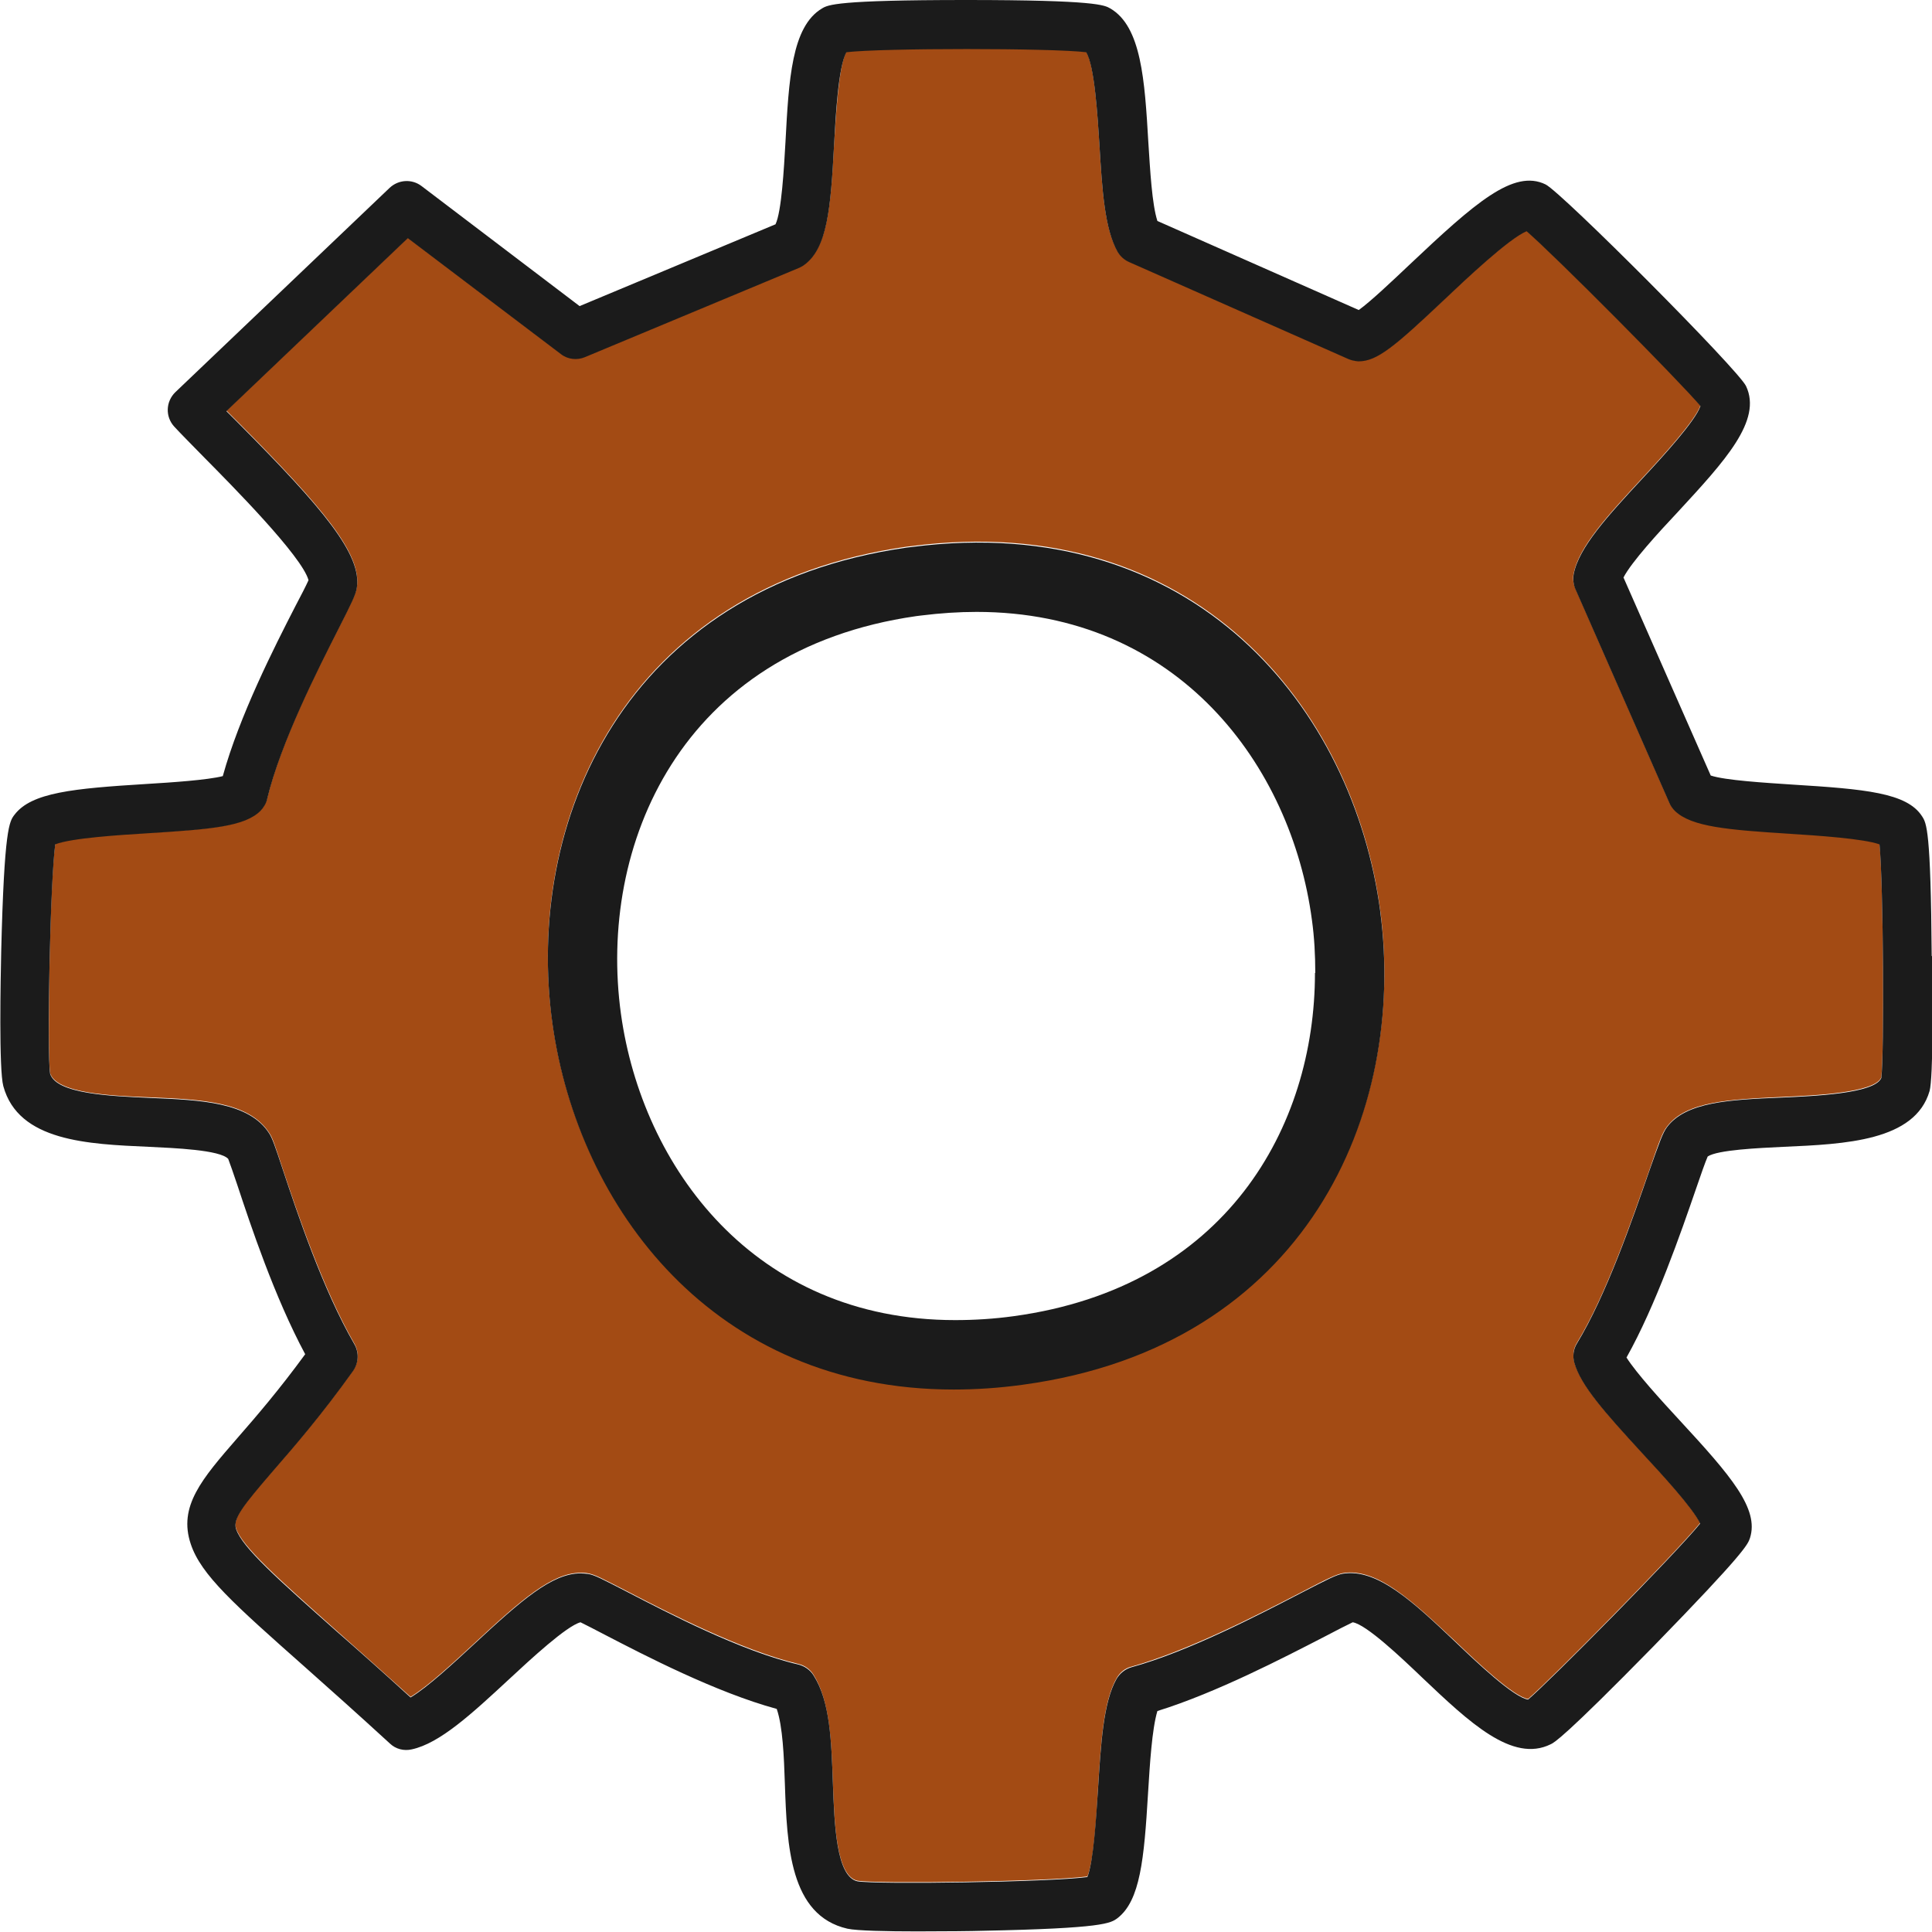 <?xml version="1.0" encoding="UTF-8"?>
<svg id="Layer_1" xmlns="http://www.w3.org/2000/svg" viewBox="0 0 64 64">
  <defs>
    <style>
      .cls-1 {
        fill: #a34b14;
      }

      .cls-2 {
        fill: #1B1B1B;
      }
    </style>
  </defs>
  <path class="cls-1" d="M62.26,27.95c-.54-.19-2.04-.29-2.98-.35-2.05-.13-3.23-.23-3.79-.75-.08-.08-.15-.17-.19-.27l-3.12-7.1c-.06-.15-.09-.32-.05-.48.17-.89,1.14-1.94,2.27-3.16.67-.72,1.76-1.91,1.93-2.41-.75-.89-4.79-4.95-5.76-5.79-.6.26-1.99,1.57-2.76,2.3-1.6,1.51-2.19,2.01-2.8,2.01h-.02c-.11,0-.21-.03-.31-.07l-7.28-3.22c-.16-.07-.29-.19-.38-.34-.43-.75-.51-2.04-.6-3.54-.06-.93-.16-2.62-.44-3.07-1.16-.14-6.76-.14-7.94,0-.26.46-.35,2.14-.41,3.07-.11,2.09-.22,3.4-.98,3.97-.05.04-.11.07-.17.1l-7.1,2.96c-.27.11-.57.07-.8-.1l-5.07-3.84-6.01,5.73c.13.13.26.26.4.4,2.8,2.82,4.1,4.36,3.92,5.46-.04.23-.16.46-.6,1.34-.67,1.31-1.92,3.76-2.37,5.65-.04.14-.11.27-.21.38-.52.53-1.63.63-3.7.75-.98.06-2.57.16-3.11.37-.18,1.29-.27,6.89-.17,7.6.21.67,2,.75,3.31.8,1.69.07,3.28.14,3.95,1.18.11.16.18.38.45,1.2.46,1.38,1.32,3.95,2.37,5.78.16.28.14.62-.04.88-1.05,1.47-1.97,2.53-2.64,3.3-1.01,1.16-1.35,1.6-1.24,1.94.2.6,1.38,1.65,3.33,3.39.72.64,1.52,1.35,2.45,2.19.57-.34,1.44-1.15,2.11-1.77,1.53-1.42,2.57-2.34,3.52-2.34.09,0,.17,0,.26.02.22.04.44.16,1.26.58,1.33.69,3.8,1.97,5.7,2.42.21.05.39.18.5.36.54.87.59,2.17.64,3.55.05,1.39.11,3.11.81,3.27.64.11,6.34.03,7.62-.14.21-.5.3-1.96.35-2.87.1-1.57.18-2.93.62-3.7.11-.19.28-.33.49-.38,1.89-.53,4.21-1.73,5.6-2.45.92-.48,1.17-.6,1.41-.65,1.14-.18,2.33.96,3.73,2.27.68.65,1.92,1.83,2.4,1.9.75-.64,4.86-4.8,5.7-5.83-.24-.5-1.27-1.63-1.91-2.32-1.27-1.37-2.05-2.26-2.26-3.01-.06-.22-.03-.45.09-.64.97-1.59,1.85-4.15,2.38-5.67.35-1.02.45-1.3.6-1.49.63-.84,2.08-.9,3.76-.98,1.09-.05,3.12-.13,3.34-.65.1-.84.07-6.45-.06-7.76ZM33.89,45.84c-.79.11-1.57.16-2.3.16-7.95,0-12.44-6.03-13.29-12.12-.93-6.66,2.35-14.43,11.73-15.77l.17-.02c9.4-1.22,14.63,5.39,15.52,12.05.89,6.66-2.44,14.41-11.83,15.69Z"/>
  <path class="cls-2" d="M63.99,31.67c-.03-4.18-.17-4.4-.32-4.63-.5-.78-1.89-.9-4.3-1.05-.9-.06-2.22-.14-2.7-.3l-2.89-6.56c.27-.52,1.17-1.5,1.8-2.17,1.56-1.69,2.8-3.03,2.26-4.17-.26-.55-6.1-6.41-6.64-6.68-1.06-.52-2.34.61-4.51,2.66-.56.53-1.3,1.23-1.68,1.5l-6.67-2.95c-.18-.56-.24-1.68-.3-2.61-.12-2.05-.23-3.83-1.26-4.43-.19-.11-.47-.28-4.77-.28h-.03c-4.27,0-4.55.16-4.75.28-1.01.6-1.1,2.37-1.21,4.42-.05.88-.13,2.31-.33,2.73l-6.49,2.71-5.24-3.98c-.32-.24-.76-.21-1.05.06l-7.1,6.77c-.32.31-.34.81-.04,1.14.23.25.59.61,1,1.03.89.9,3.24,3.27,3.45,4.06-.08.18-.26.53-.43.85-.71,1.38-1.86,3.65-2.41,5.64-.51.13-1.7.21-2.53.26-2.42.15-3.81.28-4.37,1.02-.17.22-.34.45-.44,4.52-.02.91-.08,3.92.07,4.47.5,1.83,2.8,1.92,4.82,2.01.83.04,2.36.1,2.63.4.05.13.18.5.3.86.44,1.33,1.23,3.71,2.25,5.61-.87,1.19-1.62,2.06-2.24,2.77-1.19,1.37-1.97,2.27-1.55,3.52.34,1.02,1.42,1.98,3.79,4.08.81.72,1.72,1.53,2.81,2.53.19.18.46.25.72.19.93-.2,1.99-1.18,3.22-2.32.72-.67,1.91-1.77,2.37-1.89.16.08.5.25.8.41,1.31.68,3.68,1.91,5.7,2.46.2.58.24,1.58.27,2.48.07,2.05.16,4.36,2.07,4.8.31.07,1.33.09,2.32.09.93,0,1.84-.01,2.14-.02,4.04-.08,4.26-.25,4.49-.42.75-.58.88-1.95,1.01-4.13.06-.97.13-2.13.31-2.73,1.96-.61,4.17-1.76,5.53-2.46.36-.19.77-.4.94-.48.45.07,1.62,1.18,2.32,1.85,1.53,1.45,2.97,2.82,4.24,2.19.11-.05.44-.22,3.41-3.25,3.02-3.1,3.12-3.37,3.19-3.58.31-.97-.63-2.06-2.33-3.9-.62-.67-1.43-1.56-1.76-2.08.97-1.73,1.8-4.13,2.31-5.61.14-.41.3-.87.38-1.05.33-.22,1.69-.28,2.51-.32,2.04-.09,4.36-.19,4.84-1.85.12-.42.11-3.26.1-4.47ZM62.32,35.71c-.22.52-2.24.6-3.34.65-1.68.07-3.13.14-3.76.98-.14.19-.24.47-.6,1.49-.53,1.53-1.41,4.08-2.38,5.67-.12.19-.15.43-.09.64.21.75.99,1.63,2.26,3.01.64.69,1.67,1.81,1.91,2.32-.84,1.03-4.95,5.19-5.7,5.83-.48-.07-1.72-1.25-2.4-1.9-1.39-1.32-2.59-2.45-3.73-2.27-.23.04-.48.17-1.41.65-1.39.72-3.71,1.93-5.6,2.45-.21.06-.38.2-.49.38-.44.77-.52,2.13-.62,3.7-.06.91-.15,2.37-.35,2.87-1.28.17-6.99.25-7.62.14-.7-.16-.76-1.89-.81-3.27-.05-1.38-.09-2.69-.64-3.55-.11-.18-.3-.31-.5-.36-1.9-.44-4.37-1.73-5.7-2.42-.82-.42-1.04-.54-1.26-.58-.09-.01-.17-.02-.26-.02-.95,0-1.98.91-3.52,2.34-.67.62-1.54,1.43-2.11,1.77-.93-.85-1.73-1.56-2.45-2.19-1.95-1.73-3.13-2.78-3.33-3.39-.11-.34.23-.77,1.24-1.94.67-.77,1.59-1.83,2.64-3.3.18-.26.2-.6.04-.88-1.06-1.83-1.91-4.4-2.37-5.78-.27-.82-.35-1.04-.45-1.2-.66-1.04-2.26-1.11-3.95-1.18-1.31-.06-3.1-.13-3.31-.8-.11-.71,0-6.32.17-7.6.54-.21,2.13-.31,3.11-.37,2.07-.13,3.18-.22,3.7-.75.1-.11.18-.24.21-.38.45-1.88,1.7-4.33,2.37-5.65.44-.87.56-1.11.6-1.34.18-1.1-1.12-2.64-3.92-5.46-.14-.14-.28-.28-.4-.4l6.01-5.73,5.07,3.84c.23.18.54.21.8.1l7.1-2.96c.06-.03.12-.06.17-.1.76-.56.87-1.88.98-3.97.05-.93.14-2.6.41-3.07,1.18-.14,6.78-.14,7.94,0,.28.45.38,2.14.44,3.07.09,1.49.17,2.78.6,3.54.09.15.22.27.38.34l7.28,3.22c.1.04.2.06.31.07h.02c.61,0,1.2-.5,2.8-2.01.77-.73,2.17-2.05,2.76-2.3.97.84,5,4.9,5.76,5.79-.17.5-1.26,1.69-1.93,2.41-1.13,1.22-2.1,2.27-2.27,3.16-.03.16-.01.33.05.48l3.12,7.1c.04.1.11.19.19.27.55.52,1.74.62,3.79.75.94.06,2.44.16,2.98.35.13,1.31.16,6.92.06,7.76Z"/>
  <path class="cls-2" d="M45.72,30.17c-.89-6.66-6.12-13.27-15.52-12.05l-.17.02c-9.38,1.34-12.66,9.11-11.73,15.77.85,6.09,5.34,12.12,13.29,12.12.74,0,1.51-.05,2.3-.16,9.39-1.28,12.72-9.03,11.83-15.69ZM43.56,32.23c0,5.1-2.95,10.41-9.98,11.37-.65.09-1.3.13-1.94.13-6.67,0-10.37-5.09-11.07-10.14-.77-5.57,1.96-12.06,9.78-13.18l.16-.02c.64-.08,1.25-.12,1.84-.12,6.68,0,10.43,5.09,11.11,10.21.08.58.11,1.16.11,1.75Z"/>
</svg>
